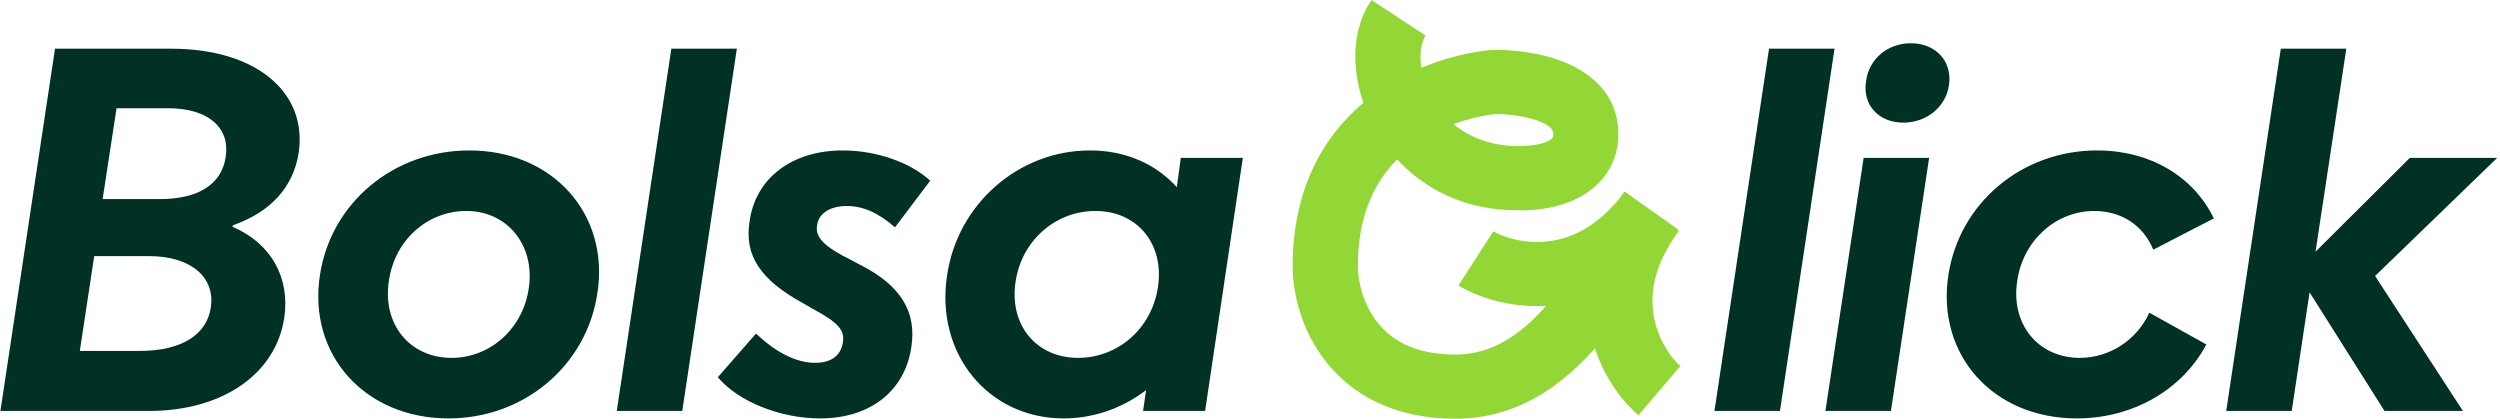 <svg width="406" height="68" viewBox="0 0 406 68" fill="none" xmlns="http://www.w3.org/2000/svg">
<path d="M361.537 66.741L370.402 7.908H381.04L376.043 40.871L391.356 25.639H405.54L385.714 44.82L399.979 66.741H387.246L375.076 47.479L372.175 66.741H361.537Z" fill="#013125"/>
<path d="M358.314 55.941C354.365 63.356 346.306 67.95 337.279 67.95C323.659 67.95 314.472 57.634 316.406 44.739C318.179 32.972 328.334 24.43 340.584 24.43C349.126 24.43 356.219 28.62 359.523 35.471L349.691 40.548C348.079 36.599 344.533 34.262 340.1 34.262C333.894 34.262 328.575 39.017 327.608 45.545C326.48 52.637 330.993 58.117 337.763 58.117C342.598 58.117 347.031 55.216 349.046 50.783L358.314 55.941Z" fill="#013125"/>
<path d="M303.057 13.147C303.541 9.52 306.603 7.022 310.311 7.022C314.34 7.022 317.08 9.923 316.516 13.791C316.033 17.337 312.889 19.916 309.102 19.916C305.072 19.916 302.412 17.015 303.057 13.147ZM296.449 66.741L302.654 25.639H313.292L307.087 66.741H296.449Z" fill="#013125"/>
<path d="M278.425 66.741L287.291 7.908H297.929L289.064 66.741H278.425Z" fill="#013125"/>
<path fill-rule="evenodd" clip-rule="evenodd" d="M221.41 16.692C219.481 11.06 219.503 4.752 222.72 0L231.522 5.779C230.855 6.764 230.465 8.67 230.827 11.011C236.413 8.678 241.351 8.098 242.988 8.098C244.551 8.098 248.874 8.271 253 9.693C256.985 11.066 262.823 14.451 262.823 21.771C262.823 27.553 259.096 30.932 255.487 32.529C252.199 33.984 248.559 34.261 246.144 34.142C237.8 34.101 231.298 30.648 226.896 25.881C223.316 29.474 220.509 34.888 220.509 43.258C220.509 45.609 221.319 49.31 223.646 52.294C225.783 55.034 229.498 57.582 236.377 57.582C242.09 57.582 246.764 54.572 251.091 49.672C244.948 50.018 239.706 48.136 236.855 46.355L242.52 37.557C243.713 38.302 247.017 39.596 251.015 39.232C254.536 38.912 258.943 37.281 263.164 32.026C263.38 31.713 263.595 31.409 263.809 31.115L263.847 31.142C263.851 31.136 263.856 31.13 263.86 31.123L264.13 31.318L264.137 31.308L266.126 32.745L272.417 37.17L272.366 37.239L272.404 37.267C272.402 37.27 272.4 37.273 272.397 37.276L272.667 37.47C268.225 43.434 267.906 48.39 268.703 51.981C269.56 55.843 271.812 58.553 272.893 59.447L266.092 67.426C263.731 65.475 260.688 61.682 259.017 56.572C253.705 62.561 246.408 68 236.377 68C226.33 68 219.466 64.038 215.256 58.639C211.236 53.484 209.93 47.418 209.93 43.258C209.93 30.462 215.076 22.034 221.41 16.692ZM236.065 20.165C238.59 22.3 242.301 23.734 246.605 23.734C247.649 23.721 249.83 23.612 251.151 23.027C251.76 22.757 252.014 22.509 252.101 22.397L252.105 22.392C252.142 22.344 252.245 22.214 252.245 21.771C252.245 21.278 252.132 20.431 249.506 19.526C247.02 18.669 244.057 18.517 242.974 18.517C242.982 18.517 242.992 18.516 242.974 18.517C242.89 18.523 242.508 18.547 241.833 18.648C241.077 18.762 240.072 18.955 238.908 19.263C238.022 19.497 237.063 19.794 236.065 20.165Z" fill="#92D736"/>
<path d="M201.835 25.639L195.71 66.741H185.636L186.12 63.356C182.332 66.257 177.658 67.95 172.741 67.95C160.491 67.95 151.868 57.473 153.802 44.739C155.495 33.134 165.408 24.43 177.013 24.43C182.896 24.43 187.732 26.686 191.117 30.393L191.761 25.639H201.835ZM164.924 45.787C163.876 52.798 168.309 58.117 175.079 58.117C181.607 58.117 187.087 53.282 188.054 46.593C189.102 39.581 184.669 34.262 177.899 34.262C171.371 34.262 165.891 39.097 164.924 45.787Z" fill="#013125"/>
<path d="M116.573 61.261L122.778 54.168C126.002 57.231 129.306 58.923 132.369 58.923C135.029 58.923 136.56 57.714 136.882 55.619C137.205 53.604 136.157 52.395 131.966 50.139L130.435 49.252C123.504 45.464 120.844 41.515 121.731 35.954C122.698 28.943 128.581 24.43 136.882 24.43C142.282 24.43 147.843 26.364 151.066 29.346L145.344 36.922C142.685 34.584 140.186 33.456 137.527 33.456C134.787 33.456 132.933 34.665 132.691 36.599C132.369 38.533 133.82 40.065 138.252 42.241L139.461 42.885C146.231 46.27 148.89 50.542 148.004 56.344C146.956 63.517 141.315 67.95 133.175 67.95C126.728 67.95 119.877 65.21 116.573 61.261Z" fill="#013125"/>
<path d="M100.162 66.741L109.027 7.908H119.665L110.8 66.741H100.162Z" fill="#013125"/>
<path d="M51.962 44.658C53.735 32.972 63.889 24.43 76.22 24.43C89.76 24.43 99.028 34.745 97.013 47.64C95.24 59.407 85.085 67.95 72.835 67.95C59.215 67.95 49.947 57.553 51.962 44.658ZM63.164 45.545C62.036 52.637 66.549 58.117 73.319 58.117C79.686 58.117 85.005 53.282 85.891 46.673C86.858 39.742 82.345 34.262 75.736 34.262C69.45 34.262 64.131 38.936 63.164 45.545Z" fill="#013125"/>
<path d="M0.067 66.741L8.933 7.908H27.791C41.734 7.908 49.954 15.081 48.504 24.833C47.617 30.393 43.99 34.423 37.785 36.599V36.841C43.99 39.501 47.133 45.061 46.166 51.589C44.796 60.777 36.092 66.741 24.165 66.741H0.067ZM16.669 32.328H26.018C32.224 32.328 36.012 29.91 36.656 25.477C37.382 20.803 33.916 17.579 27.308 17.579H18.926L16.669 32.328ZM12.962 56.989H22.714C29.403 56.989 33.594 54.41 34.239 49.897C34.964 44.981 30.934 41.596 24.245 41.596H15.299L12.962 56.989Z" fill="#013125"/>
</svg>
